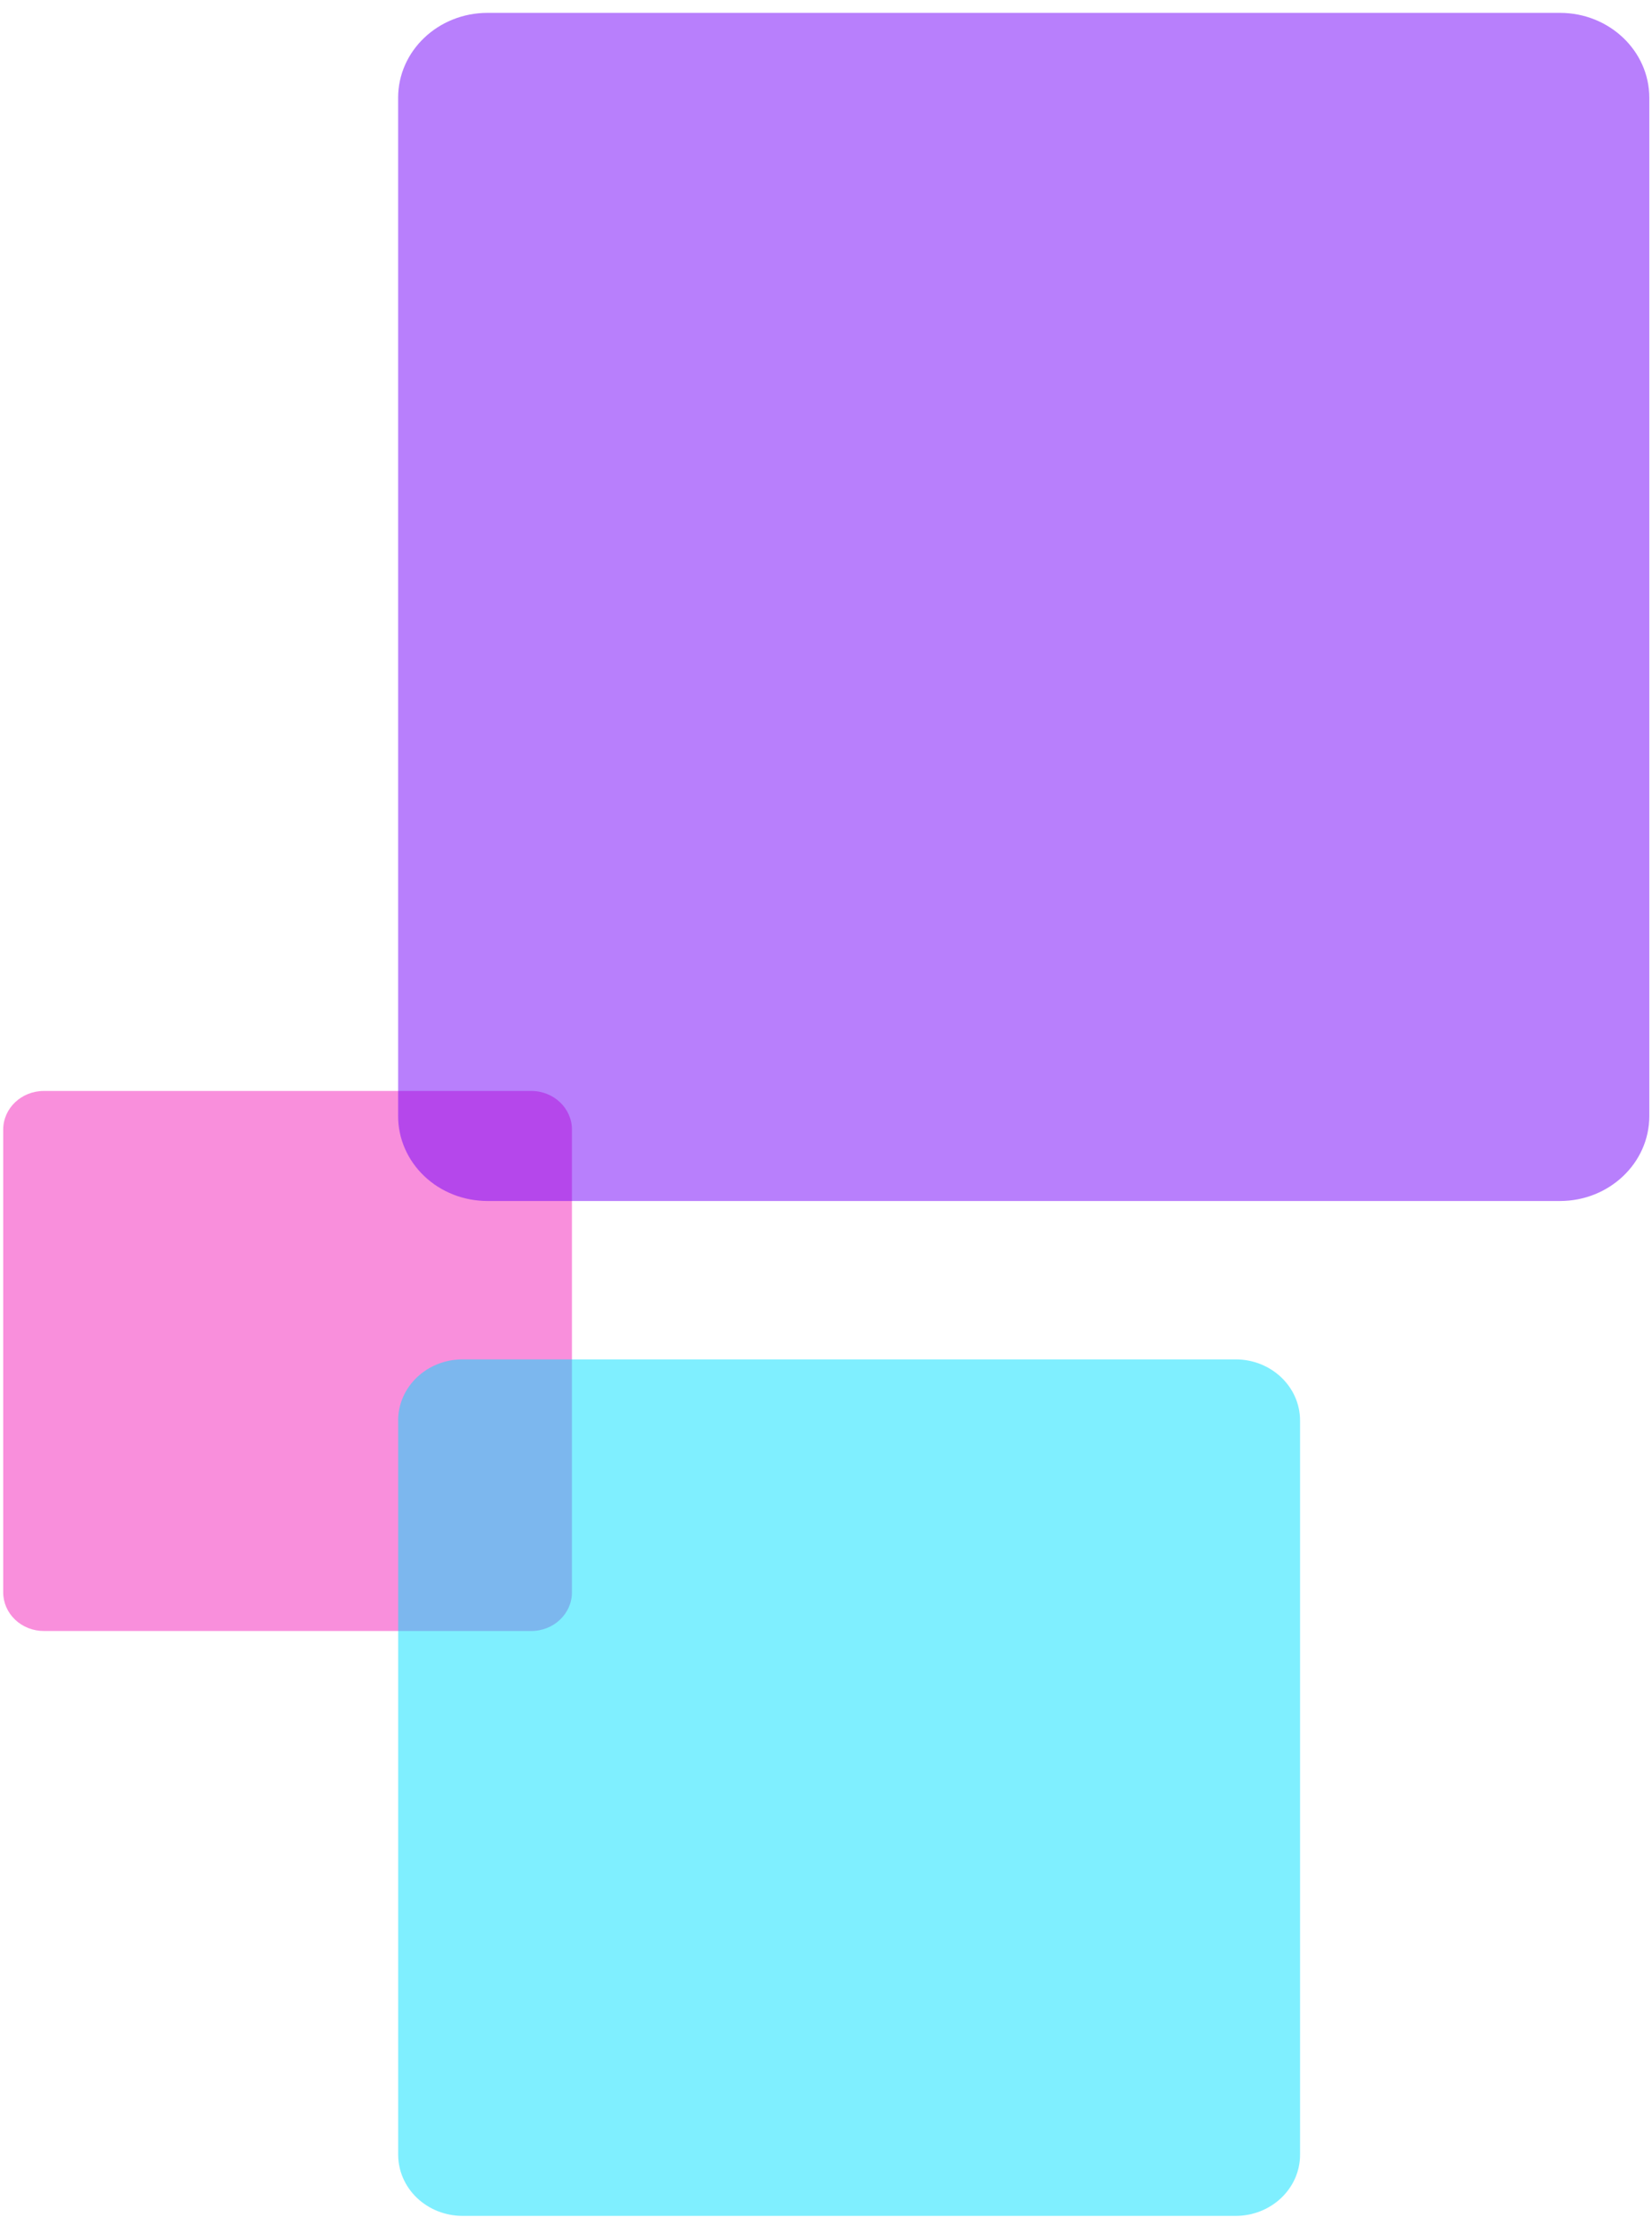 <svg width="71" height="96" viewBox="0 0 71 96" fill="none" xmlns="http://www.w3.org/2000/svg">
<path d="M0.138 48.536C0.138 47.62 0.921 46.877 1.884 46.877H22.833C23.799 46.877 24.581 47.62 24.581 48.536V68.422C24.581 69.339 23.799 70.082 22.833 70.082H1.884C1.421 70.082 0.977 69.907 0.65 69.596C0.322 69.285 0.138 68.864 0.138 68.425V48.534V48.536Z" fill="#F521BA" fill-opacity="0.5"/>
<path d="M17.111 4.199C17.111 2.187 18.831 0.553 20.951 0.553H67.047C69.163 0.553 70.884 2.187 70.884 4.199V47.96C70.884 49.972 69.163 51.606 67.044 51.606H20.948C20.444 51.605 19.945 51.511 19.479 51.327C19.013 51.144 18.59 50.875 18.234 50.536C17.877 50.197 17.595 49.795 17.402 49.353C17.209 48.911 17.11 48.437 17.111 47.958V4.196V4.199Z" fill="#7300FA" fill-opacity="0.5"/>
<path d="M17.111 61.04C17.111 59.588 18.35 58.411 19.878 58.411H53.105C54.635 58.411 55.874 59.588 55.874 61.04V92.585C55.874 94.037 54.635 95.214 53.105 95.214H19.88C19.146 95.213 18.442 94.936 17.923 94.443C17.404 93.95 17.113 93.281 17.113 92.585V61.04H17.111Z" fill="#00E0FF" fill-opacity="0.5"/>
</svg>
